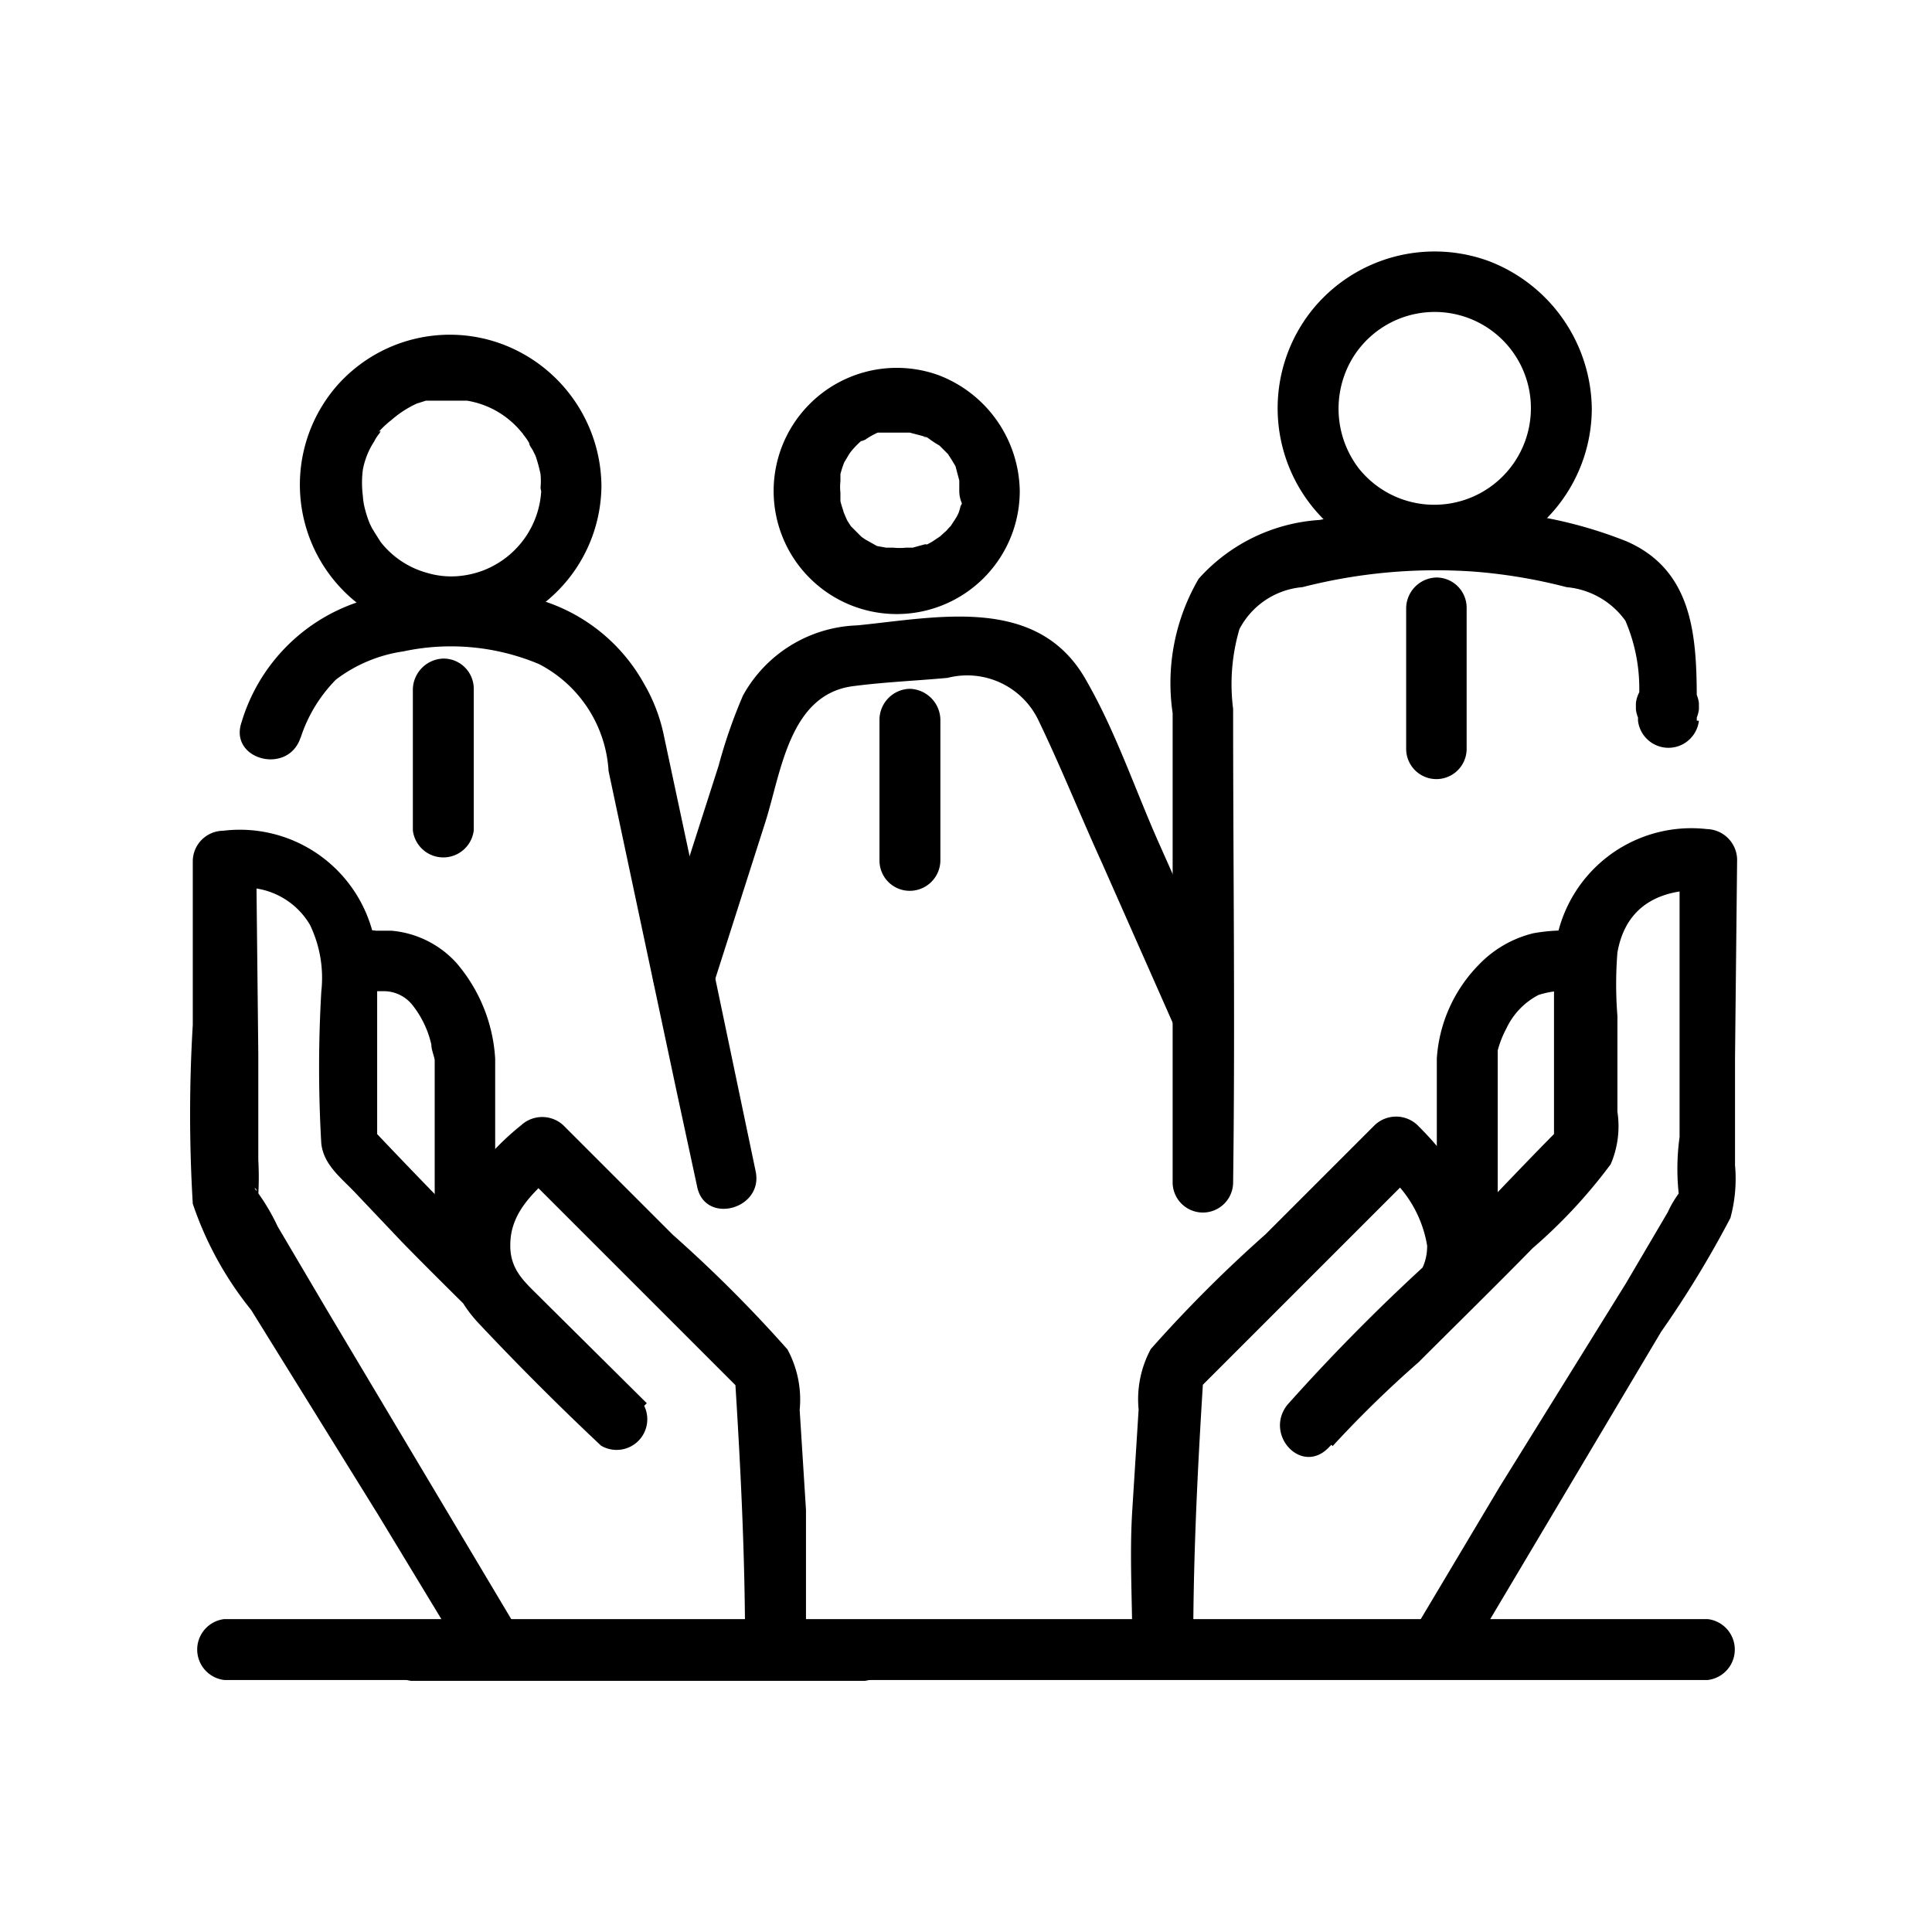 <svg xmlns="http://www.w3.org/2000/svg" viewBox="0 0 46 46"><path d="M40.4 17.16v-.42a.73.73 0 0 0-1.45 0v.15a.73.73 0 0 0 1.45 0c0-1.56 0-3.27-1.67-4a10.45 10.45 0 0 0-3.63-.74 14.19 14.19 0 0 0-3.68.23 4.22 4.22 0 0 0-2.88 1.4 4.92 4.92 0 0 0-.62 3.2v11.17a.72.72 0 0 0 1.44 0c.05-3.76 0-7.52 0-11.27a4.66 4.66 0 0 1 .15-1.9 1.87 1.87 0 0 1 1.5-1 12.81 12.81 0 0 1 4.09-.37 12.64 12.64 0 0 1 2.2.37 1.93 1.93 0 0 1 1.4.8 4.08 4.08 0 0 1 .3 2.11.73.73 0 0 0 1.45 0v-.15a.73.73 0 0 0-1.45 0v.42a.73.73 0 0 0 1.45 0Zm-17.46-5.58v.18c0 .06 0 0 0 0s0 .19-.07.29a1.09 1.09 0 0 1-.05.17s.06-.13 0 0-.12.2-.18.3.07-.05 0 0a1 1 0 0 0-.1.11s-.25.22-.11.11l-.24.16-.11.06c-.11.06.11 0-.06 0l-.29.08s-.17 0 0 0h-.16a1.51 1.51 0 0 1-.3 0c-.12 0 .16 0 0 0h-.17l-.22-.04s-.11-.06 0 0l-.25-.14a1.25 1.25 0 0 1-.12-.08c-.1-.05.11.11 0 0l-.25-.25-.09-.14s-.17-.39-.07-.18a1.8 1.8 0 0 1-.09-.28v-.2a1.22 1.22 0 0 1 0-.27v-.17a2.29 2.29 0 0 1 .09-.28c.05-.18-.08.12 0 0l.09-.15a.83.83 0 0 1 .08-.12s.11-.13 0 0a2 2 0 0 1 .2-.21s.14-.13.06-.06.06 0 .07 0a1.78 1.78 0 0 1 .3-.17s-.14.05 0 0h.76c.16 0-.11 0 0 0l.34.09c.17.06-.06 0 0 0s.12.06.18.1l.09.06.1.06c-.07 0-.08 0 0 0l.2.2c.13.13-.07-.12 0 0l.09.14.09.15c.07.13 0-.11 0 0l.09.34s0 .14 0 0v.25a.72.72 0 0 0 1.44 0 3 3 0 0 0-1.94-2.76 2.93 2.93 0 0 0-3.22.86 2.93 2.93 0 1 0 5.16 1.9.72.72 0 1 0-1.44 0ZM7.16 17.56A3.5 3.5 0 0 1 8 16.18a3.47 3.47 0 0 1 1.6-.67 5.42 5.42 0 0 1 3.23.3 3.07 3.07 0 0 1 1.66 2.55l1.61 7.58.5 2.32c.19.91 1.59.53 1.39-.38L16.55 21l-.74-3.47a4.07 4.07 0 0 0-.47-1.24 4.22 4.22 0 0 0-2.86-2.1 6.71 6.71 0 0 0-4 .16 4.32 4.32 0 0 0-2.73 2.85c-.3.88 1.09 1.26 1.4.38Z" class="cls-1"/><path d="M36.45 9.73a2.3 2.3 0 0 1-4.1 1.42 2.34 2.34 0 0 1-.16-2.6 2.29 2.29 0 0 1 4.26 1.18.73.73 0 0 0 1.45 0 3.81 3.81 0 0 0-2.47-3.52 3.75 3.75 0 0 0-4.13 1.1 3.74 3.74 0 1 0 6.6 2.42.73.73 0 0 0-1.45 0Zm-23.56 1.85a2.16 2.16 0 0 1-1.38 2 2.19 2.19 0 0 1-.64.14 2 2 0 0 1-.7-.08 2.11 2.11 0 0 1-1.11-.74c.06.07 0 0 0 0l-.12-.19-.08-.13-.05-.1a2.53 2.53 0 0 1-.12-.36 1.5 1.5 0 0 1-.05-.31 2.43 2.43 0 0 1 0-.63 1.85 1.85 0 0 1 .27-.67.86.86 0 0 1 .1-.16s.11-.14 0-.06a2.23 2.23 0 0 1 .31-.29 2.49 2.49 0 0 1 .6-.39l.22-.07h.98a2.11 2.11 0 0 1 1.28.73c.16.18-.06-.1.07.09a1.27 1.27 0 0 1 .13.19c0 .06.07.13.1.2l.05.1a3.6 3.6 0 0 1 .12.44s0 .14 0 0a1.72 1.72 0 0 1 0 .32.73.73 0 0 0 1.45 0A3.64 3.64 0 0 0 12 8.21a3.58 3.58 0 0 0-4 1 3.59 3.59 0 1 0 6.32 2.32.73.73 0 0 0-1.43.05ZM17 23.4l1.23-3.85c.37-1.18.57-3 2.06-3.21.75-.1 1.51-.13 2.27-.2a1.88 1.88 0 0 1 2.16 1c.54 1.12 1 2.27 1.51 3.39l1.77 4c.37.85 1.62.11 1.25-.73L27.56 20c-.55-1.25-1-2.58-1.68-3.77-1.14-2.08-3.55-1.53-5.47-1.34a3.23 3.23 0 0 0-2.72 1.67 12.21 12.21 0 0 0-.58 1.67L15.58 23c-.28.89 1.12 1.28 1.4.39Zm-5.21 6.28v-4.47a3.84 3.84 0 0 0-.92-2.28 2.36 2.36 0 0 0-1.55-.77h-.87a.72.72 0 0 0 0 1.44h.4c.38.05.72-.37.72-.73a.74.74 0 0 0-.72-.72 2.67 2.67 0 0 0-.4 0v1.45h.67a.87.87 0 0 1 .7.33 2.35 2.35 0 0 1 .45.94c0 .12.06.25.08.37s0-.14 0-.09v4.53a.73.73 0 0 0 1.45 0Z" class="cls-1"/><path d="M12.22 38.63 7.79 31.2l-1.18-2a5 5 0 0 0-.55-.91c.13 0 0 .55.09.15a7.48 7.48 0 0 0 0-.82V25.1l-.05-4.64-.72.73a1.8 1.8 0 0 1 2 .83 2.91 2.91 0 0 1 .27 1.59 31.23 31.23 0 0 0 0 3.62c.06.51.47.81.81 1.17l1.1 1.16c.73.75 1.48 1.48 2.22 2.22l2.62 2.63 1-1-2.47-2.45c-.39-.4-.79-.69-.78-1.32 0-.82.63-1.32 1.19-1.83h-1l5.37 5.37-.22-.52c.14 2.19.25 4.35.25 6.54a.73.73 0 0 0 1.45 0v-3.25l-.15-2.38a2.52 2.52 0 0 0-.29-1.44 32 32 0 0 0-2.73-2.73l-2.61-2.61a.74.74 0 0 0-1 0C10.9 28 9.9 29.9 11.39 31.5a67 67 0 0 0 2.92 2.92.73.73 0 0 0 1-1c-2.2-2.2-4.41-4.38-6.54-6.64l.21.52v-4.31a3.27 3.27 0 0 0-3.67-3.21.73.73 0 0 0-.72.72v3.9a35.62 35.62 0 0 0 0 4.26 8.16 8.16 0 0 0 1.39 2.53L9 36.06l2 3.3a.72.72 0 0 0 1.25-.73Z" class="cls-1"/><path d="M20.59 38.57H9.79a.73.73 0 0 0 0 1.45h10.8a.73.73 0 0 0 0-1.45Zm15.07-8.89v-4.67a2.44 2.44 0 0 1 .21-.53 1.72 1.72 0 0 1 .76-.79 2.13 2.13 0 0 1 .88-.09.72.72 0 0 0 0-1.44 4.29 4.29 0 0 0-1 .06 2.67 2.67 0 0 0-1.3.75 3.51 3.51 0 0 0-1 2.23v4.48a.73.73 0 0 0 1.45 0Z" class="cls-1"/><path d="m35 39.36 4.55-7.65A24.73 24.73 0 0 0 41.2 29a3.56 3.56 0 0 0 .11-1.26v-2.55l.05-4.73a.74.74 0 0 0-.72-.72A3.27 3.27 0 0 0 37 23v4.31l.21-.52c-1 1-1.92 2-2.91 3a46.68 46.68 0 0 0-3.65 3.66c-.56.71.35 1.7 1 1 1-1 2-1.9 2.93-2.91 1.49-1.61.47-3.47-.84-4.76a.74.74 0 0 0-1 0l-2.61 2.61a32 32 0 0 0-2.73 2.73 2.52 2.52 0 0 0-.29 1.44l-.15 2.38c-.07 1.08 0 2.17 0 3.25a.73.73 0 0 0 1.45 0c0-2.19.11-4.35.25-6.54l-.22.52 5.37-5.37h-1a2.84 2.84 0 0 1 1.17 1.86c0 .62-.38.92-.78 1.31l-2.47 2.46 1 1a26.43 26.43 0 0 1 2.05-2c.91-.91 1.82-1.8 2.71-2.71a12.41 12.41 0 0 0 1.86-2 2.29 2.29 0 0 0 .16-1.25v-2.28a9.5 9.5 0 0 1 0-1.51c.21-1.2 1.14-1.55 2.2-1.48l-.72-.73v6.6a5.56 5.56 0 0 0 0 1.52c-.05 0 .25-.44 0-.2a2.43 2.43 0 0 0-.28.47l-1 1.7-3.01 4.85-1.92 3.22a.72.72 0 0 0 1.25.73Z" class="cls-1"/><path d="M5.34 40h35.32a.73.73 0 0 0 0-1.45H5.34a.73.73 0 0 0 0 1.45Zm28.14-25.53v3.36a.72.72 0 1 0 1.44 0v-3.36a.72.72 0 0 0-.72-.72.74.74 0 0 0-.72.72Zm-12.54 2.66v3.36a.72.72 0 0 0 .72.72.73.73 0 0 0 .73-.72v-3.36a.75.75 0 0 0-.73-.73.74.74 0 0 0-.72.73ZM9.83 16.4v3.37a.73.73 0 0 0 1.45 0V16.4a.72.72 0 0 0-.72-.72.75.75 0 0 0-.73.72Z" class="cls-1"/></svg>